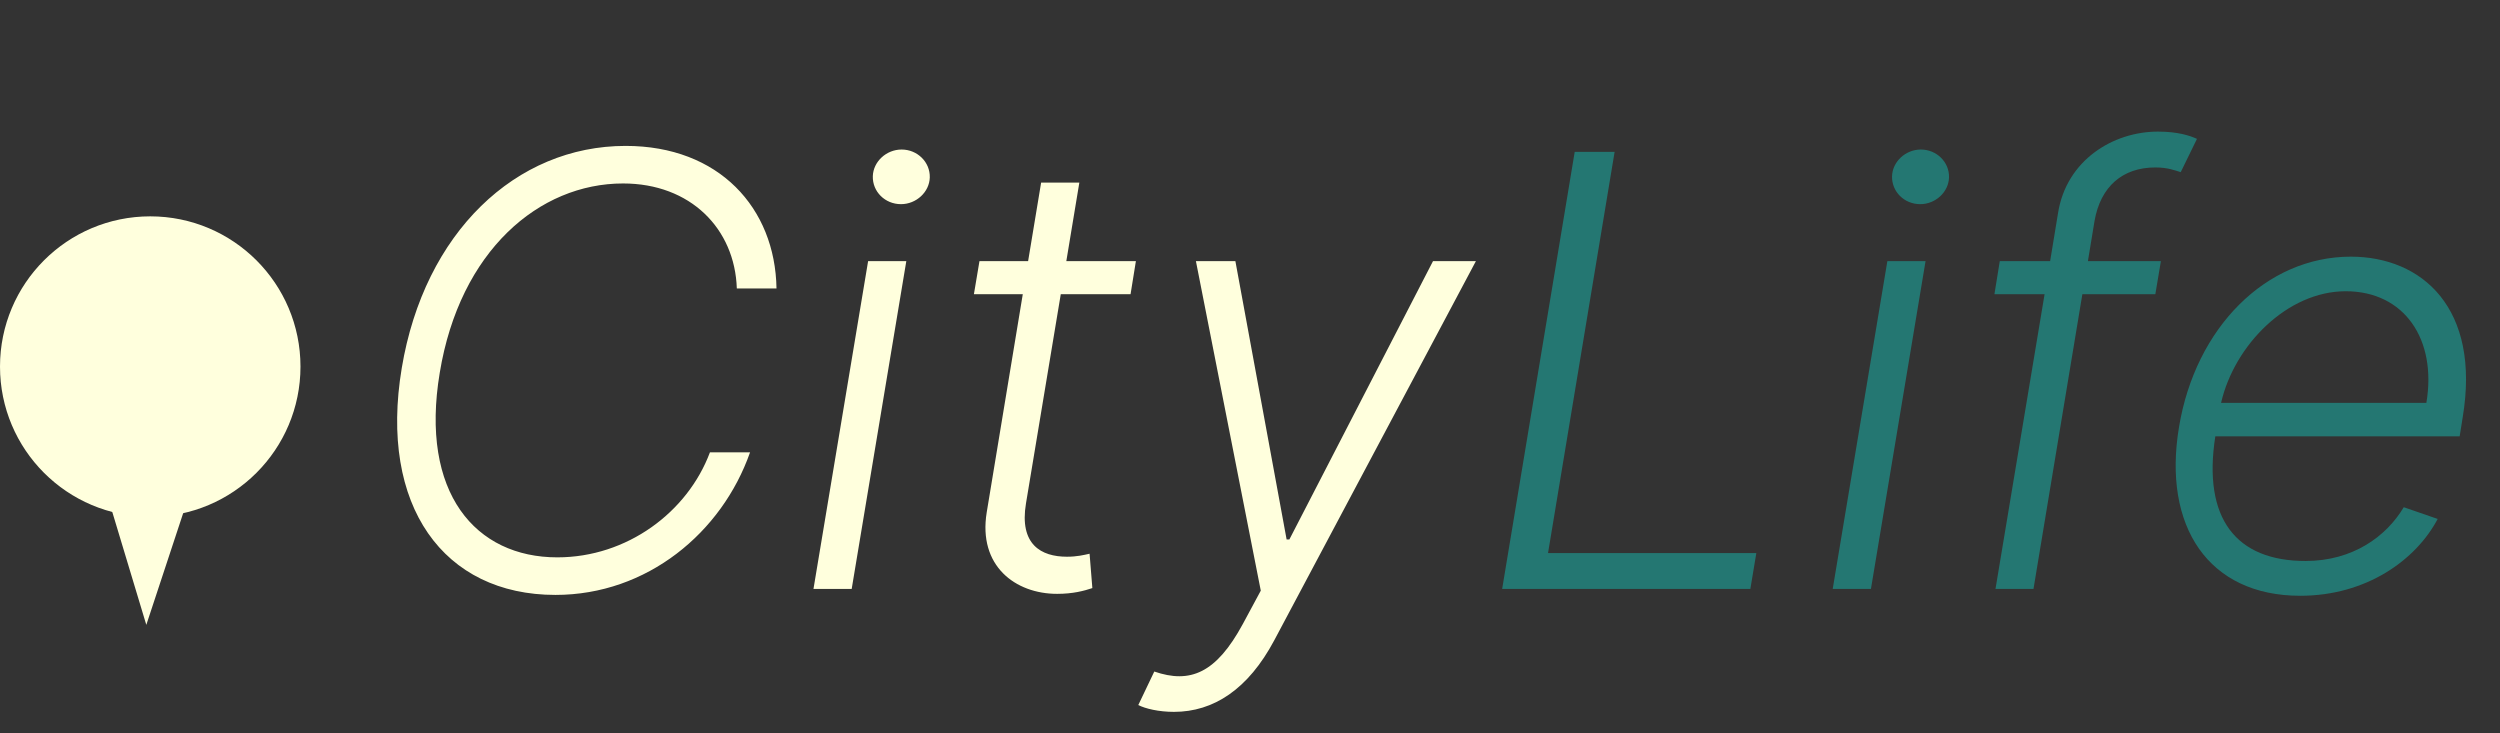 <svg width="208" height="61" viewBox="0 0 208 61" fill="none" xmlns="http://www.w3.org/2000/svg">
    <rect x="0" y="0" width="208" height="61" fill="#333333" stroke="none"/>
    <path
        d="M124.979 49H145.629L146.126 46.017H128.796L134.336 12.636H131.016L124.979 49ZM152.482 49H155.661L160.206 21.727H157.028L152.482 49ZM159.762 16.986C161.04 16.986 162.124 15.974 162.159 14.767C162.195 13.489 161.129 12.441 159.815 12.441C158.537 12.441 157.454 13.453 157.418 14.661C157.383 15.939 158.43 16.986 159.762 16.986ZM179.786 21.727H173.714L174.264 18.389C174.761 15.53 176.59 13.932 179.324 13.932C180.372 13.932 180.958 14.181 181.437 14.323L182.787 11.553C182.201 11.287 181.206 10.95 179.537 10.95C175.809 10.95 171.92 13.329 171.228 17.732L170.571 21.727H166.381L165.937 24.479H170.109L166.025 49H169.186L173.252 24.479H179.324L179.786 21.727ZM191.381 49.568C196.867 49.568 201.004 46.603 202.815 43.176L199.992 42.2C198.536 44.65 195.731 46.674 191.824 46.674C186.036 46.674 183.248 43.141 184.314 36.305H204.644L204.893 34.742C206.42 25.634 201.501 21.354 195.589 21.354C188.522 21.354 182.662 27.267 181.295 35.523C179.91 43.798 183.746 49.568 191.381 49.568ZM184.793 33.517C185.912 28.67 190.333 24.231 195.162 24.231C200.063 24.231 202.762 28.261 201.874 33.517H184.793Z"
        fill="#247772" />
    <circle cx="12.5" cy="30.5" r="11.5" fill="#FFFFDD" stroke="#FFFFDD" stroke-width="2" />
    <path d="M12.173 51.989L7.878 37.739L16.838 37.856L12.173 51.989Z" fill="#FFFFDD" />
    <path
        d="M64.605 24C64.499 17.306 59.829 12.139 52.052 12.139C42.926 12.139 35.308 19.33 33.426 30.623C31.509 42.111 36.924 49.497 46.21 49.497C53.845 49.497 60.06 44.312 62.404 37.636H59.066C57.201 42.626 52.159 46.372 46.37 46.372C39.57 46.372 34.918 41.028 36.587 31.014C38.256 20.857 44.861 15.264 51.839 15.264C57.45 15.264 61.143 19.028 61.303 24H64.605ZM67.681 49H70.86L75.405 21.727H72.227L67.681 49ZM74.961 16.986C76.24 16.986 77.323 15.974 77.358 14.767C77.394 13.489 76.329 12.441 75.015 12.441C73.736 12.441 72.653 13.453 72.618 14.661C72.582 15.939 73.63 16.986 74.961 16.986ZM94.506 21.727H88.718L89.801 15.193H86.622L85.539 21.727H81.491L81.029 24.479H85.095L82.095 42.626C81.367 47.082 84.474 49.408 87.954 49.408C89.268 49.408 90.191 49.16 90.884 48.929L90.653 46.07C90.174 46.177 89.605 46.319 88.771 46.319C86.622 46.319 84.793 45.307 85.362 41.88L88.256 24.479H94.062L94.506 21.727ZM97.671 59.227C100.973 59.227 103.85 57.345 106.016 53.279L122.795 21.727H119.226L107.277 44.881H107.046L102.784 21.727H99.5L104.897 49.142L103.406 51.912C101.186 56.014 99.02 56.901 96.037 55.871L94.706 58.659C95.291 58.961 96.41 59.227 97.671 59.227Z"
        fill="#FFFFDD" />
</svg>